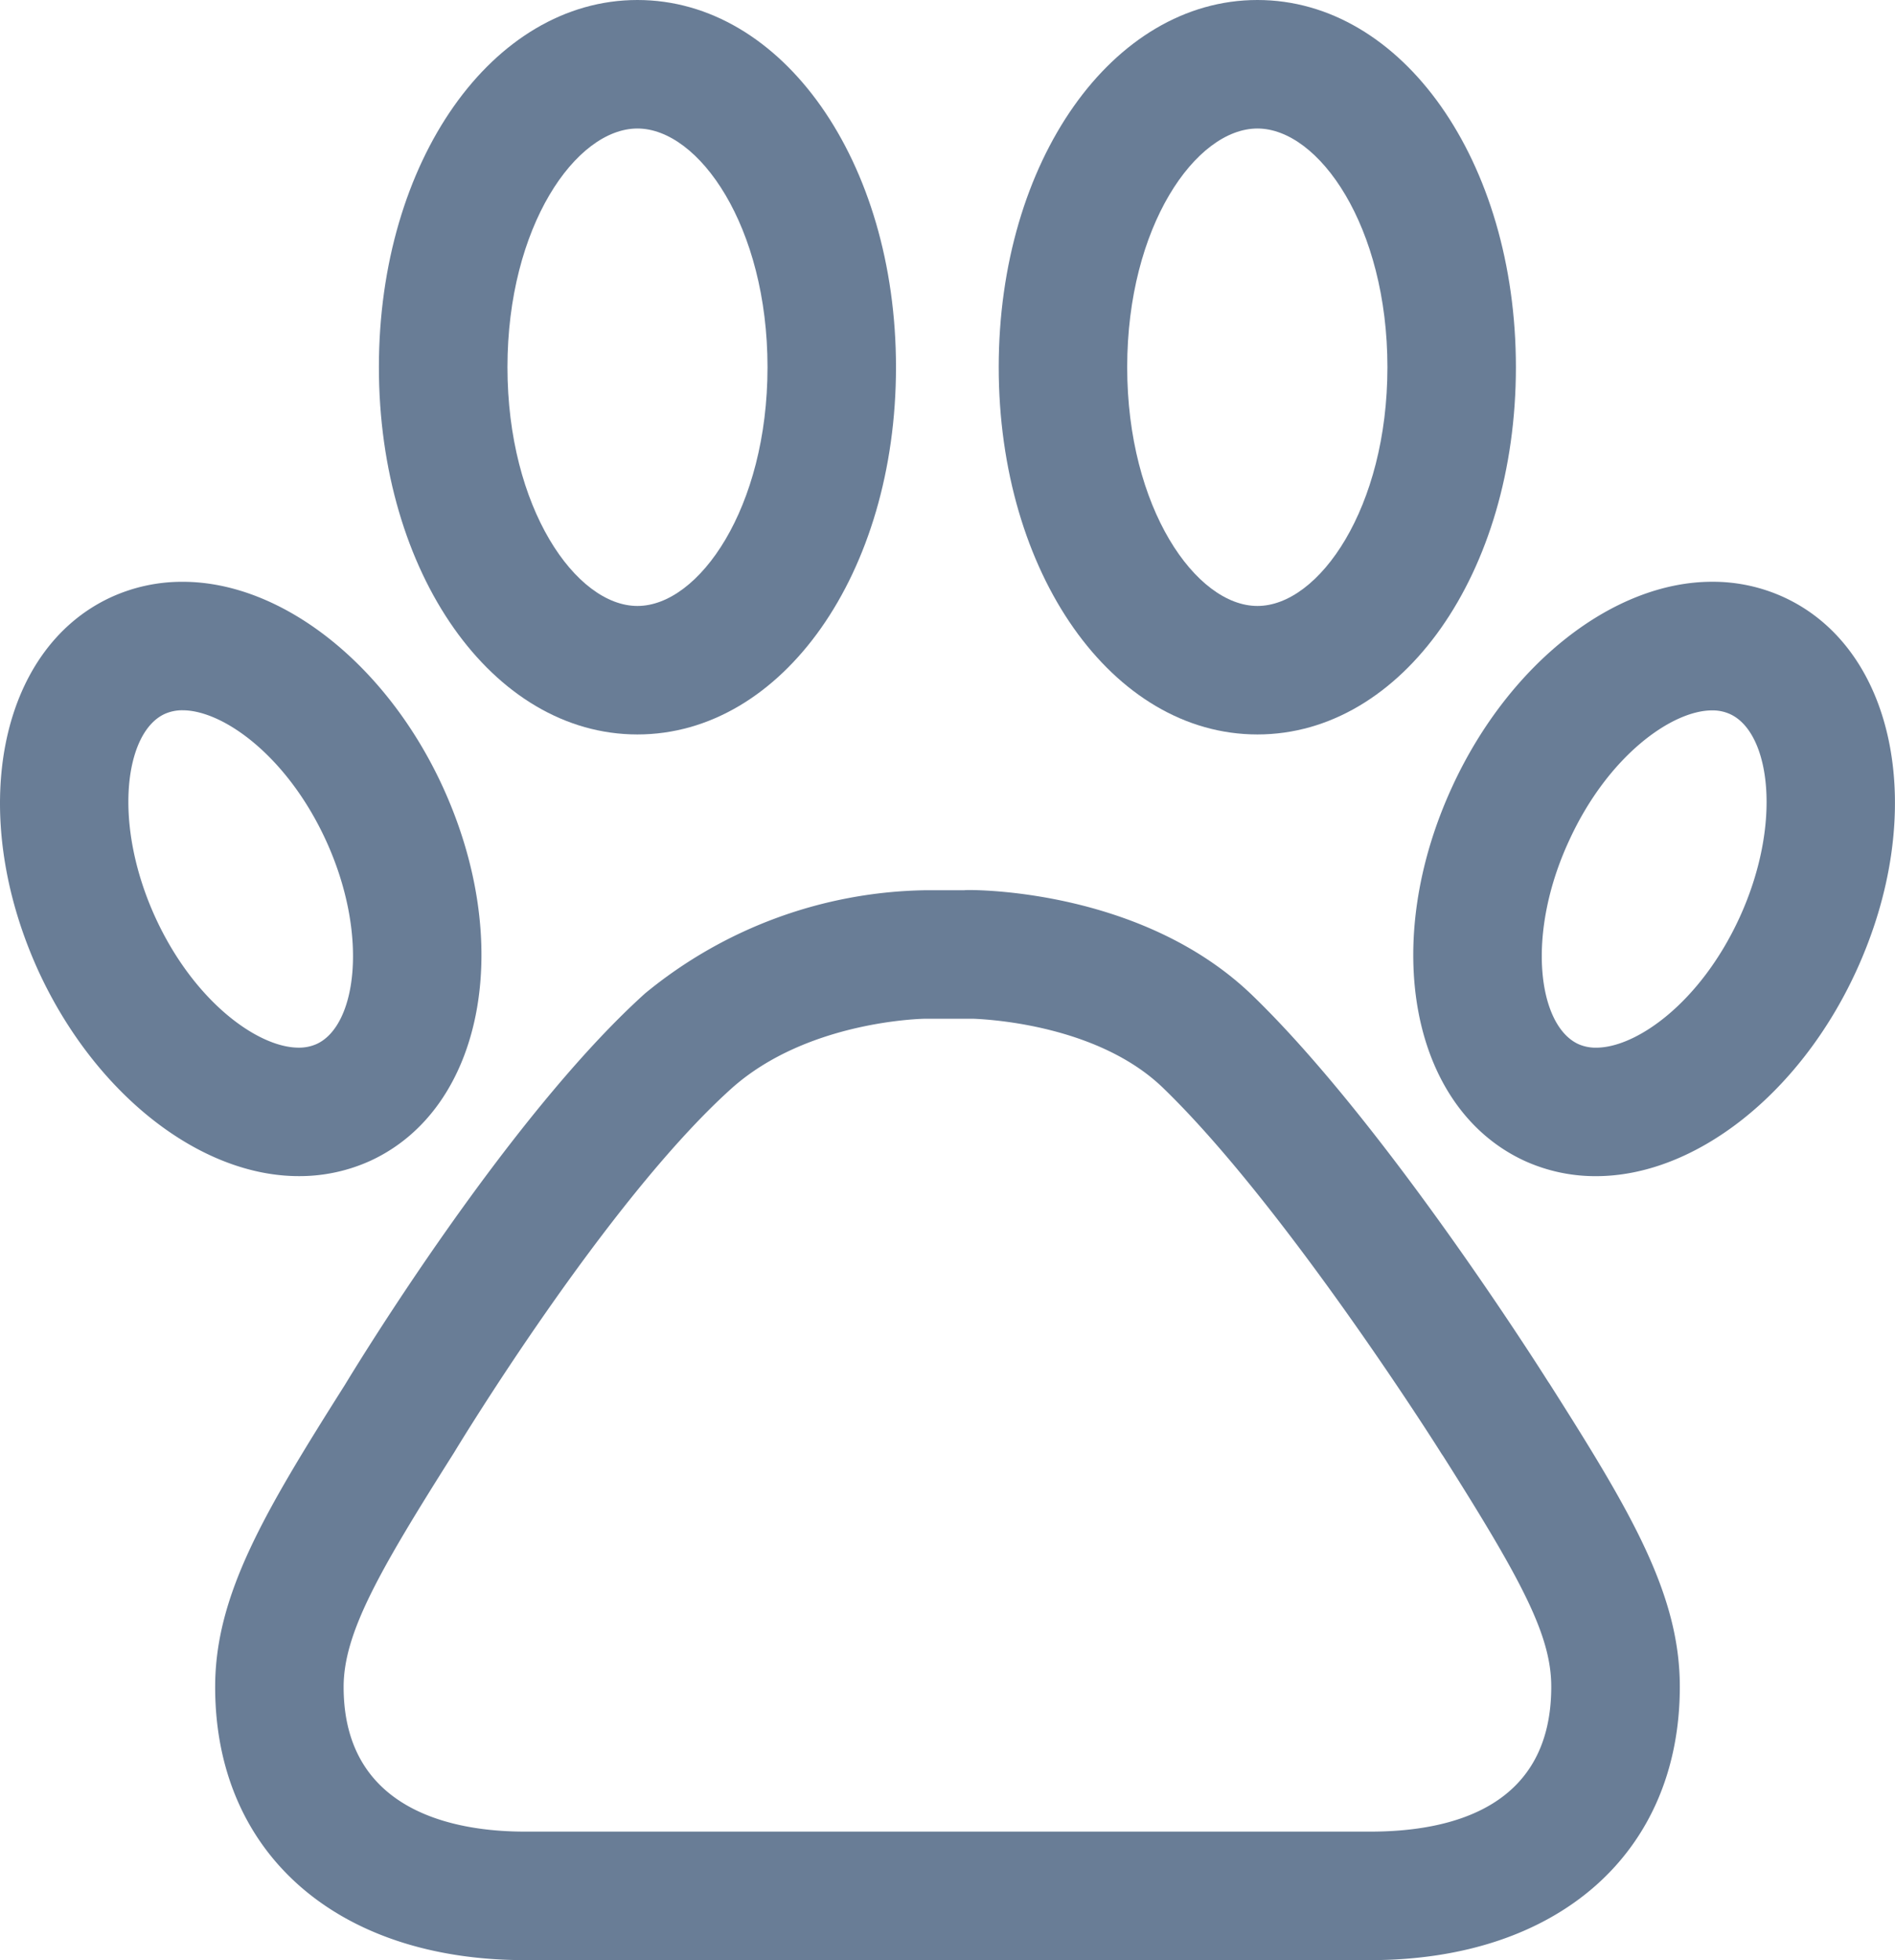 <svg id="pets" xmlns="http://www.w3.org/2000/svg" width="64.693" height="66.897" viewBox="0 0 64.693 66.897">
  <path id="Path_42" data-name="Path 42" d="M74.381,120.646c-.692-1.091-5.767-9-10.1-13.177-3.618-3.474-9.034-3.575-9.648-3.575-.056,0-.112,0-.167.007H53.148a15.425,15.425,0,0,0-9.579,3.521c-4.69,4.227-9.88,12.752-10.243,13.353-2.749,4.347-4.434,7.174-4.434,10.317,0,5.664,4.15,9.323,10.572,9.323H68.325c6.42,0,10.569-3.663,10.569-9.333,0-3.171-1.689-5.994-4.446-10.336C74.426,120.712,74.4,120.678,74.381,120.646Zm-6.056,15.383H39.464c-2.31,0-6.186-.641-6.186-4.938,0-1.836,1.206-3.944,3.767-7.992l.025-.041c.051-.085,5.155-8.522,9.434-12.378,2.609-2.349,6.607-2.394,6.646-2.394h1.485c.042,0,.083,0,.125,0,.714.027,4.309.265,6.477,2.346,4.176,4.027,9.451,12.381,9.5,12.465q.036.057.074.11c2.724,4.3,3.694,6.145,3.694,7.877C74.508,135.171,71.145,136.029,68.325,136.029Z" transform="translate(-21.547 -73.518)" fill="#697D96"/>
  <path id="Path_43" data-name="Path 43" d="M56.837,25.066c4.95,0,8.827-5.506,8.827-12.534S61.787,0,56.837,0s-8.826,5.5-8.826,12.532S51.888,25.066,56.837,25.066Zm0-20.68c2.1,0,4.441,3.345,4.441,8.146s-2.341,8.149-4.441,8.149S52.4,17.334,52.4,12.532,54.737,4.386,56.837,4.386Z" transform="translate(-35.076 0)" fill="#697D96"/>
  <path id="Path_44" data-name="Path 44" d="M13.972,88.2a5.842,5.842,0,0,0,2.46-.532c3.848-1.789,4.92-7.405,2.438-12.786-1.925-4.167-5.487-6.966-8.864-6.966a5.826,5.826,0,0,0-2.456.531C3.7,70.232,2.621,75.849,5.1,81.24,7.029,85.4,10.592,88.2,13.971,88.2ZM9.086,79.4c-1.484-3.223-1.063-6.34.3-6.971a1.448,1.448,0,0,1,.618-.128c1.377,0,3.556,1.549,4.882,4.419,1.484,3.218,1.063,6.335-.3,6.967a1.46,1.46,0,0,1-.621.128C12.593,83.817,10.411,82.268,9.086,79.4Z" transform="translate(-3.769 -48.06)" fill="#697D96"/>
  <path id="Path_45" data-name="Path 45" d="M129.216,25.066c4.948,0,8.824-5.506,8.824-12.534S134.164,0,129.216,0s-8.832,5.5-8.832,12.532S124.263,25.066,129.216,25.066Zm0-20.68c2.1,0,4.438,3.345,4.438,8.146s-2.339,8.149-4.438,8.149-4.446-3.347-4.446-8.149S127.113,4.386,129.216,4.386Z" transform="translate(-86.289 0)" fill="#697D96"/>
  <path id="Path_46" data-name="Path 46" d="M181.463,68.444A5.808,5.808,0,0,0,179,67.91c-3.372,0-6.932,2.8-8.859,6.966-2.493,5.379-1.422,11,2.447,12.793a5.833,5.833,0,0,0,2.45.527c3.38,0,6.942-2.8,8.866-6.965C186.392,75.846,185.317,70.228,181.463,68.444Zm-1.537,10.95c-1.324,2.869-3.5,4.417-4.884,4.417a1.45,1.45,0,0,1-.612-.124c-1.373-.638-1.8-3.753-.3-6.969C175.453,73.846,177.63,72.3,179,72.3a1.435,1.435,0,0,1,.616.128C180.989,73.058,181.411,76.174,179.926,79.395Z" transform="translate(-120.551 -48.055)" fill="#697D96"/>
</svg>
